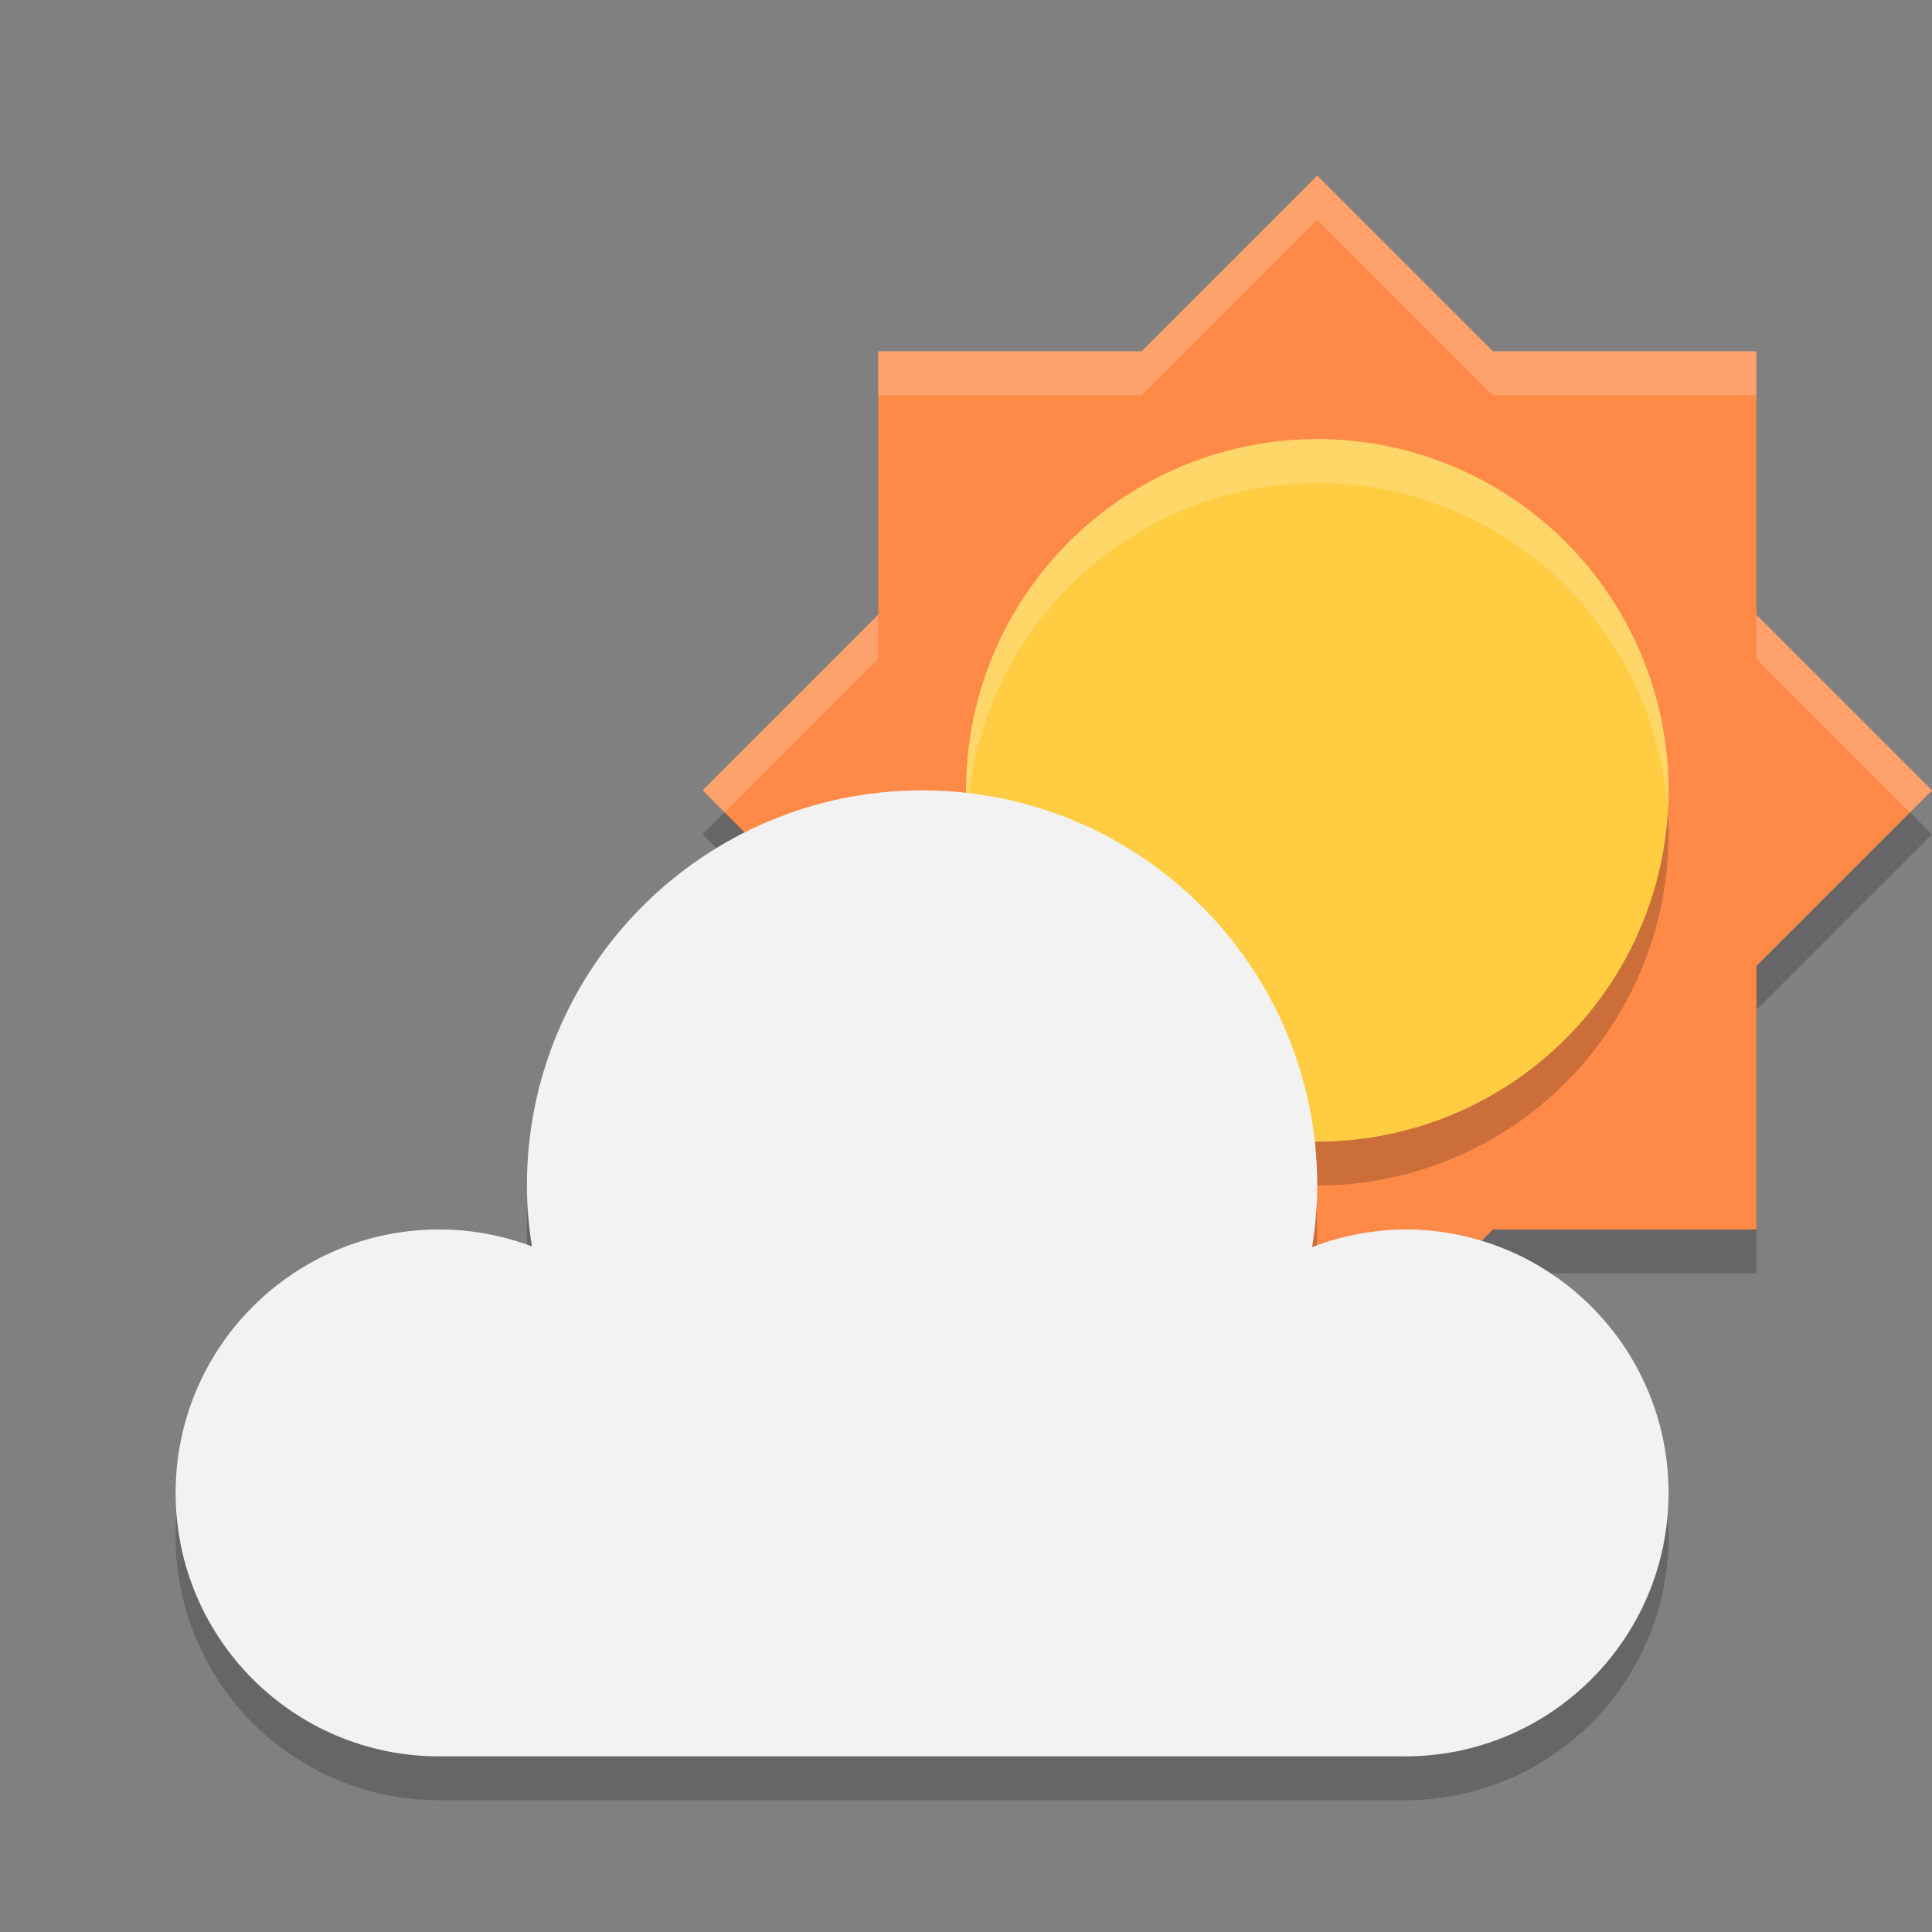 <?xml version="1.0" encoding="UTF-8" standalone="no"?>
<!-- Created with Inkscape (http://www.inkscape.org/) -->

<svg
   width="22"
   height="22"
   viewBox="0 0 22 22"
   version="1.1"
   id="svg5"
   inkscape:version="1.3 (0e150ed6c4, 2023-07-21)"
   sodipodi:docname="weather-clouds.svg"
   xmlns:inkscape="http://www.inkscape.org/namespaces/inkscape"
   xmlns:sodipodi="http://sodipodi.sourceforge.net/DTD/sodipodi-0.dtd"
   xmlns="http://www.w3.org/2000/svg"
   xmlns:svg="http://www.w3.org/2000/svg">
  <rect x="0" y="0" width="22" height="22" fill="#808080" stroke="none"/>
  <sodipodi:namedview
     id="namedview7"
     pagecolor="#ffffff"
     bordercolor="#000000"
     borderopacity="0.25"
     inkscape:showpageshadow="2"
     inkscape:pageopacity="0.0"
     inkscape:pagecheckerboard="0"
     inkscape:deskcolor="#d1d1d1"
     inkscape:document-units="px"
     showgrid="false"
     inkscape:zoom="35.590909"
     inkscape:cx="10.985951"
     inkscape:cy="11"
     inkscape:window-width="1920"
     inkscape:window-height="984"
     inkscape:window-x="0"
     inkscape:window-y="29"
     inkscape:window-maximized="1"
     inkscape:current-layer="svg5" />
  <defs
     id="defs2" />
  <path
     style="opacity:0.2;fill:#000000"
     d="m 15,2.5 -2,2 h -3 v 3 l -2,2 2,2 v 3 h 3 l 2,2 2,-2 h 3 v -3 l 2,-2 -2,-2 v -3 h -3 z"
     id="path3" />
  <path
     style="fill:#ff8a47"
     d="m 15,2 -2,2 h -3 v 3 l -2,2 2,2 v 3 h 3 l 2,2 2,-2 h 3 V 11 L 22,9 20,7 V 4 h -3 z"
     id="path4" />
  <path
     id="path12"
     style="opacity:0.2;fill:#ffffff"
     d="m 15,2 -2,2 h -3 v 0.5 h 3 l 2,-2 2,2 h 3 V 4 H 17 Z M 10,7 8,9 8.25,9.25 10,7.5 Z M 20,7 V 7.5 L 21.75,9.25 22,9 Z" />
  <circle
     style="opacity:0.2;fill:#000000;stroke-linecap:round;stroke-linejoin:round"
     id="path9"
     cx="15"
     cy="9.5"
     r="4" />
  <circle
     style="fill:#ffcc42;fill-opacity:1;stroke-linecap:round;stroke-linejoin:round"
     id="path10"
     cx="15"
     cy="9"
     r="4" />
  <path
     id="path11"
     style="opacity:0.2;fill:#ffffff;fill-opacity:1;stroke-linecap:round;stroke-linejoin:round"
     d="M 15,5 A 4,4 0 0 0 11,9 4,4 0 0 0 11.018,9.254 4,4 0 0 1 15,5.5 4,4 0 0 1 18.986,9.184 4,4 0 0 0 19,9 4,4 0 0 0 15,5 Z" />
  <path
     style="opacity:0.2;fill:#000000"
     d="M 10.5,9.5 A 4.5,4.5 0 0 0 6,14 4.5,4.5 0 0 0 6.059,14.697 3,3 0 0 0 5,14.5 a 3,3 0 0 0 -3,3 3,3 0 0 0 3,3 h 11 a 3,3 0 0 0 3,-3 3,3 0 0 0 -3,-3 3,3 0 0 0 -1.061,0.193 A 4.5,4.5 0 0 0 15,14 4.5,4.5 0 0 0 10.5,9.5 Z"
     id="path7" />
  <path
     d="M 10.5,9 C 8.015,9 6,11.015 6,13.5 6.001,13.732 6.02,13.964 6.057,14.193 5.719,14.066 5.361,14 5,14 c -1.657,0 -3,1.343 -3,3 0,1.657 1.343,3 3,3 h 11 c 1.657,0 3,-1.343 3,-3 0,-1.657 -1.343,-3 -3,-3 -0.362,0.003 -0.721,0.071 -1.059,0.201 C 14.979,13.969 14.999,13.735 15,13.5 15,11.015 12.985,9 10.5,9 Z"
     style="fill:#f2f2f2;fill-opacity:1"
     id="path8" />
</svg>
